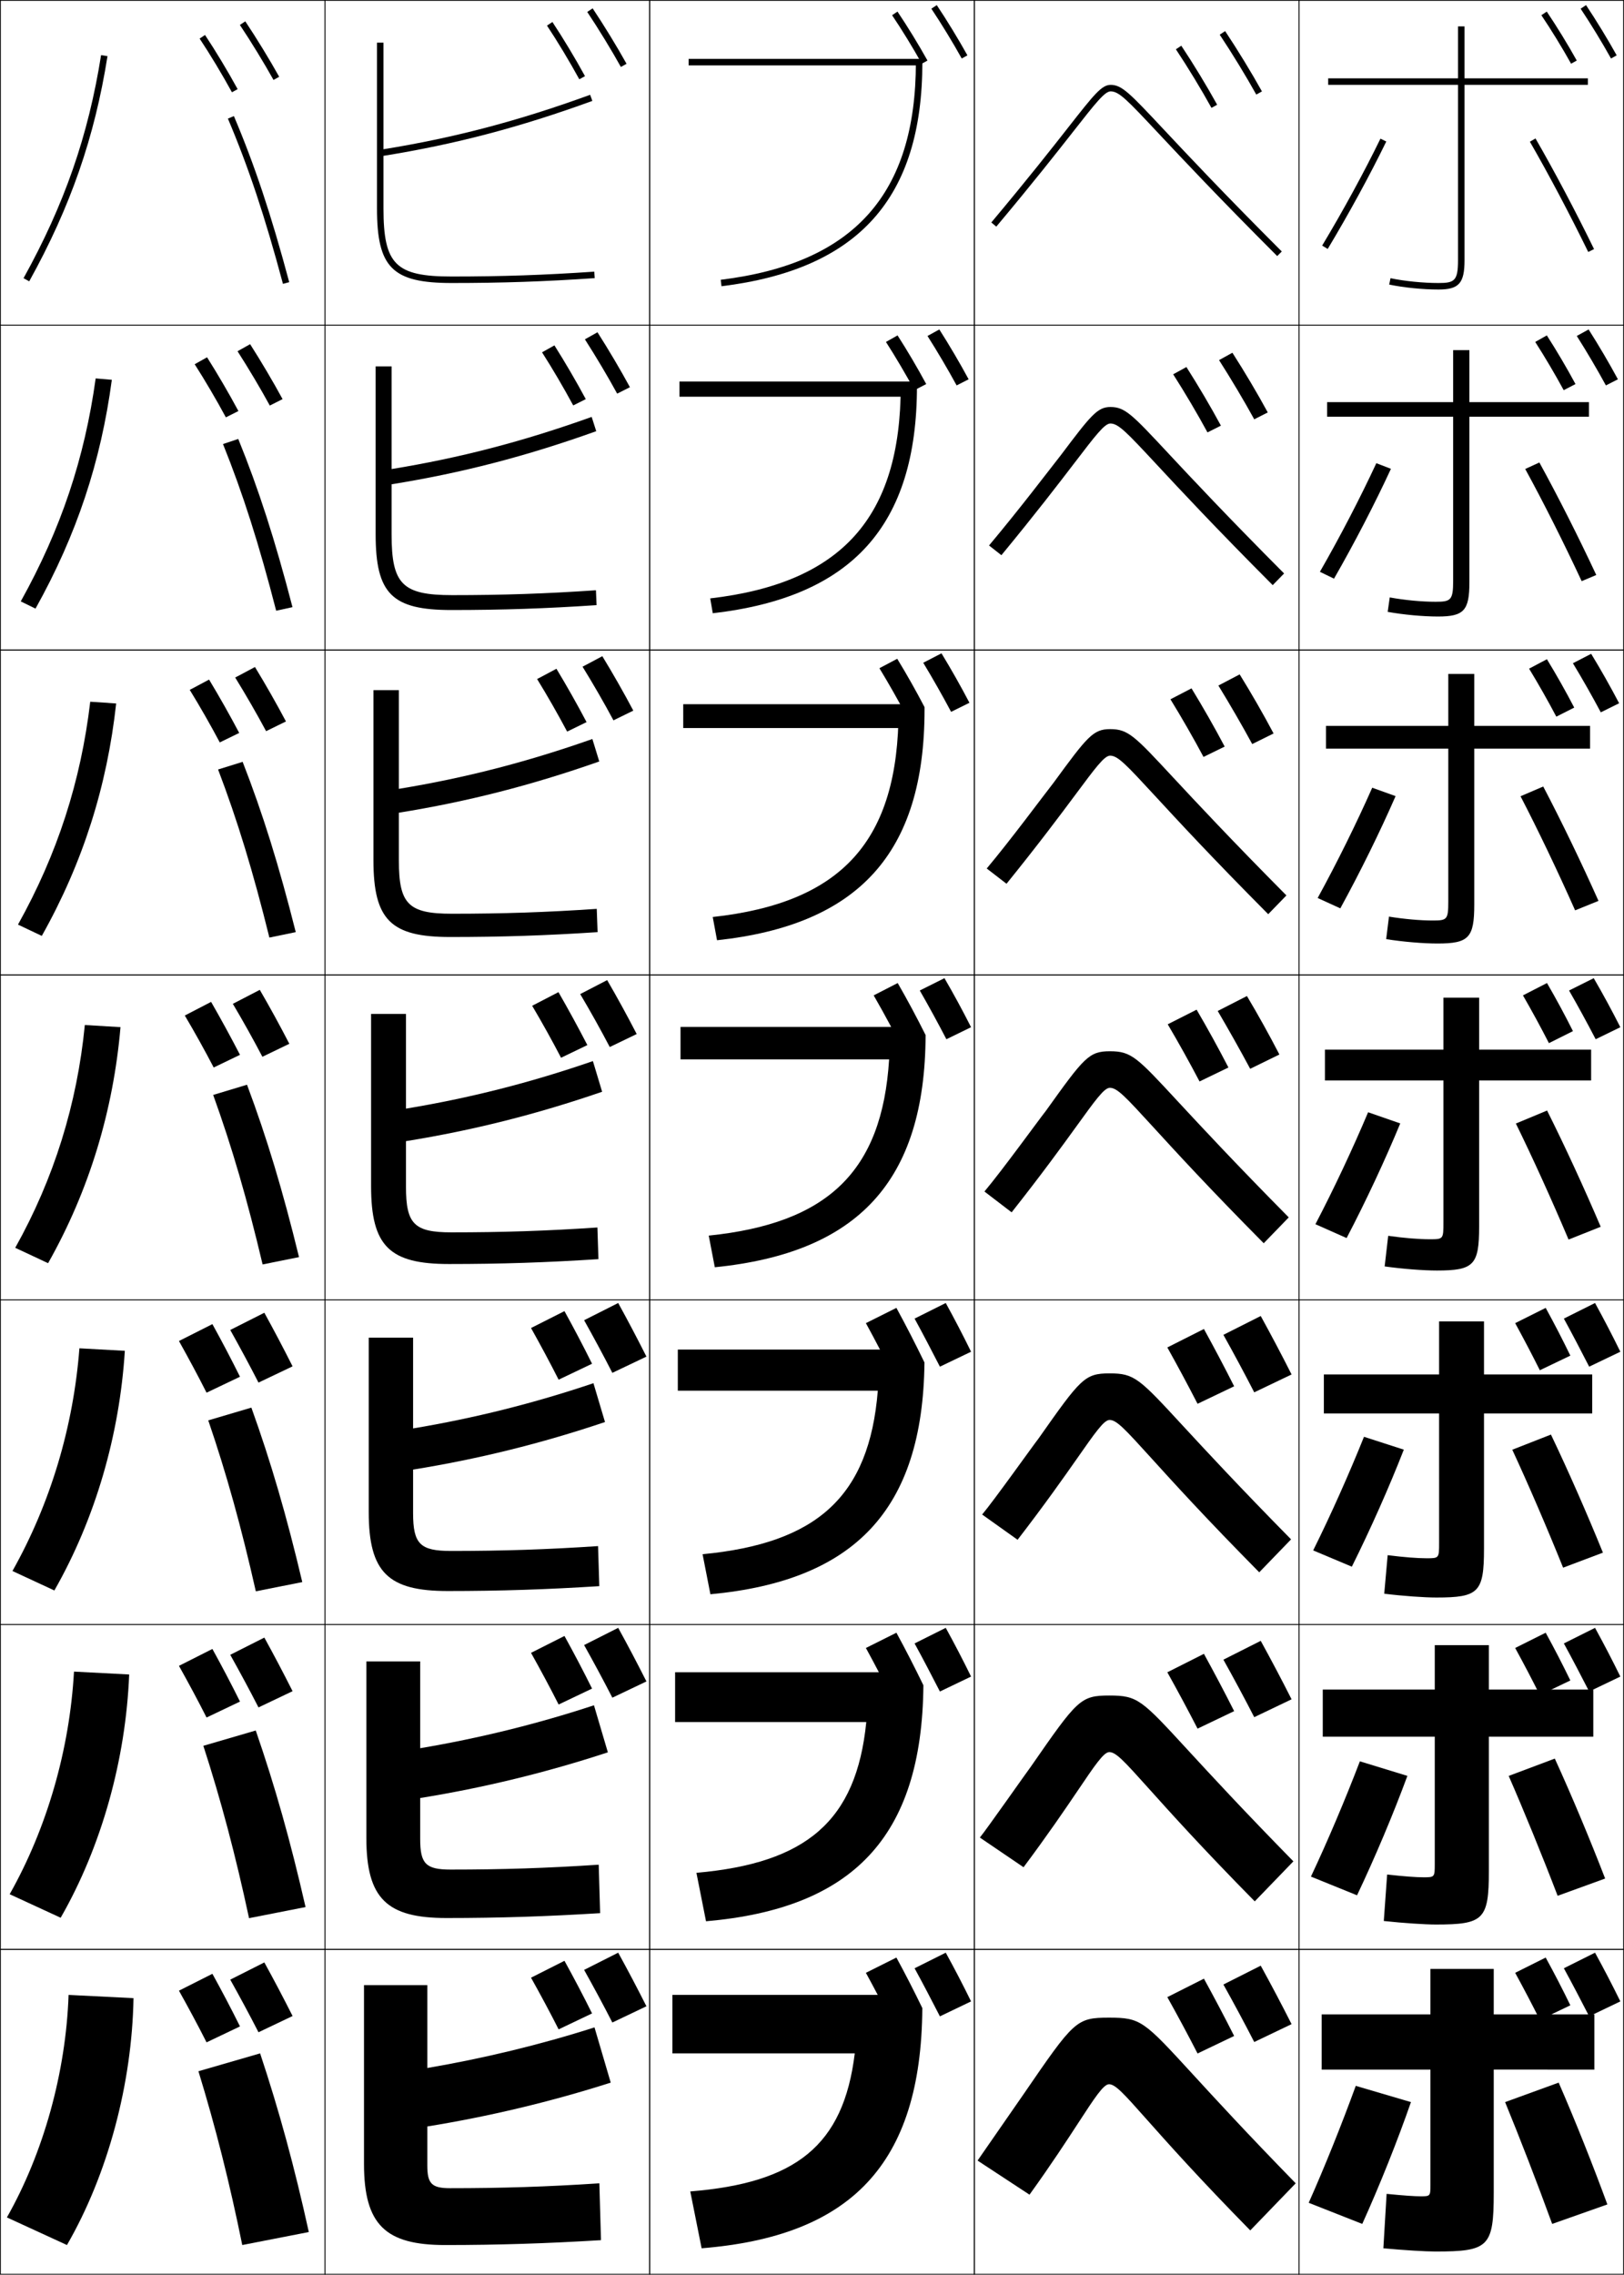 <?xml version="1.0" encoding="utf-8"?>
<!-- Generator: Adobe Illustrator 11 Build 225, SVG Export Plug-In . SVG Version: 6.0.0 Build 78)  -->
<!DOCTYPE svg PUBLIC "-//W3C//DTD SVG 1.0//EN"    "http://www.w3.org/TR/2001/REC-SVG-20010904/DTD/svg10.dtd">
<svg  xmlns="http://www.w3.org/2000/svg" xmlns:xlink="http://www.w3.org/1999/xlink" xmlns:a="http://ns.adobe.com/AdobeSVGViewerExtensions/3.0/"
	 width="500.25" height="700.25" viewBox="0 0 500.25 700.25" overflow="visible" enable-background="new 0 0 500.25 700.25"
	 xml:space="preserve">
		<g id="glyphs">
			<path d="M284.389,204.028c2.87,4.728,6.003,10.258,8.587,15.111l5.649-2.791
				c-2.655-5.078-5.681-10.417-8.614-15.223L284.389,204.028z"/>
			<g>
				<rect x="0.125" y="0.125" fill="none" stroke="#000000" stroke-width="0.25" width="100" height="100"/> 
				<rect x="400.125" y="0.125" fill="none" stroke="#000000" stroke-width="0.25" width="100" height="100"/> 
				<rect x="100.125" y="0.125" fill="none" stroke="#000000" stroke-width="0.25" width="100" height="100"/> 
				<rect x="200.125" y="0.125" fill="none" stroke="#000000" stroke-width="0.25" width="100" height="100"/> 
				<rect x="300.125" y="0.125" fill="none" stroke="#000000" stroke-width="0.25" width="100" height="100"/> 
				<rect x="0.125" y="100.125" fill="none" stroke="#000000" stroke-width="0.25" width="100" height="100"/> 
				<rect x="400.125" y="100.125" fill="none" stroke="#000000" stroke-width="0.25" width="100" height="100"/> 
				<rect x="100.125" y="100.125" fill="none" stroke="#000000" stroke-width="0.25" width="100" height="100"/> 
				<rect x="200.125" y="100.125" fill="none" stroke="#000000" stroke-width="0.25" width="100" height="100"/> 
				<rect x="300.125" y="100.125" fill="none" stroke="#000000" stroke-width="0.25" width="100" height="100"/> 
				<rect x="0.125" y="200.125" fill="none" stroke="#000000" stroke-width="0.25" width="100" height="100"/> 
				<rect x="400.125" y="200.125" fill="none" stroke="#000000" stroke-width="0.25" width="100" height="100"/> 
				<rect x="100.125" y="200.125" fill="none" stroke="#000000" stroke-width="0.25" width="100" height="100"/> 
				<rect x="200.125" y="200.125" fill="none" stroke="#000000" stroke-width="0.25" width="100" height="100"/> 
				<rect x="300.125" y="200.125" fill="none" stroke="#000000" stroke-width="0.25" width="100" height="100"/> 
				<rect x="0.125" y="300.125" fill="none" stroke="#000000" stroke-width="0.25" width="100" height="100"/> 
				<rect x="400.125" y="300.125" fill="none" stroke="#000000" stroke-width="0.25" width="100" height="100"/> 
				<rect x="100.125" y="300.125" fill="none" stroke="#000000" stroke-width="0.25" width="100" height="100"/> 
				<rect x="200.125" y="300.125" fill="none" stroke="#000000" stroke-width="0.25" width="100" height="100"/> 
				<rect x="300.125" y="300.125" fill="none" stroke="#000000" stroke-width="0.25" width="100" height="100"/> 
				<rect x="0.125" y="400.125" fill="none" stroke="#000000" stroke-width="0.25" width="100" height="100"/> 
				<rect x="400.125" y="400.125" fill="none" stroke="#000000" stroke-width="0.25" width="100" height="100"/> 
				<rect x="100.125" y="400.125" fill="none" stroke="#000000" stroke-width="0.25" width="100" height="100"/> 
				<rect x="200.125" y="400.125" fill="none" stroke="#000000" stroke-width="0.25" width="100" height="100"/> 
				<rect x="300.125" y="400.125" fill="none" stroke="#000000" stroke-width="0.25" width="100" height="100"/> 
				<rect x="0.125" y="500.125" fill="none" stroke="#000000" stroke-width="0.25" width="100" height="100"/> 
				<rect x="400.125" y="500.125" fill="none" stroke="#000000" stroke-width="0.25" width="100" height="100"/> 
				<rect x="100.125" y="500.125" fill="none" stroke="#000000" stroke-width="0.25" width="100" height="100"/> 
				<rect x="200.125" y="500.125" fill="none" stroke="#000000" stroke-width="0.25" width="100" height="100"/> 
				<rect x="300.125" y="500.125" fill="none" stroke="#000000" stroke-width="0.25" width="100" height="100"/> 
				<rect x="0.125" y="600.125" fill="none" stroke="#000000" stroke-width="0.25" width="100" height="100"/> 
				<rect x="400.125" y="600.125" fill="none" stroke="#000000" stroke-width="0.25" width="100" height="100"/> 
				<rect x="100.125" y="600.125" fill="none" stroke="#000000" stroke-width="0.25" width="100" height="100"/> 
				<rect x="200.125" y="600.125" fill="none" stroke="#000000" stroke-width="0.25" width="100" height="100"/> 
				<rect x="300.125" y="600.125" fill="none" stroke="#000000" stroke-width="0.25" width="100" height="100"/> 
			</g>
			<g>
				<path d="M463.625,647.125c4.362,10.612,9.908,24.887,14.5,37.5l17-6
					c-4.396-11.975-9.812-25.625-15-37.5L463.625,647.125z"/>
				<path d="M464.73,546.708c4.598,10.51,10.311,24.467,15.078,36.906l14.633-5.312
					c-4.607-11.914-10.217-25.358-15.506-36.927L464.73,546.708z"/>
				<path d="M465.836,446.292c4.833,10.406,10.713,24.046,15.656,36.312l12.266-4.626
					C488.939,466.125,483.137,452.887,477.747,441.625L465.836,446.292z"/>
				<path d="M466.941,345.875c5.068,10.304,11.115,23.626,16.234,35.719l9.898-3.938
					c-5.03-11.793-11.025-24.825-16.517-35.78L466.941,345.875z"/>
				<path d="M468.38,245.125c5.304,10.201,11.518,23.206,16.812,35.125l7.198-2.918
					c-5.242-11.733-11.43-24.559-17.021-35.207L468.38,245.125z"/>
				<path d="M469.819,144.375c5.538,10.099,11.92,22.786,17.391,34.532l4.497-1.897
					c-5.453-11.673-11.833-24.293-17.527-34.635L469.819,144.375z"/>
				<path d="M471.259,43.625c5.772,9.996,12.321,22.366,17.968,33.938l1.797-0.877
					C485.359,65.074,478.786,52.66,472.991,42.625L471.259,43.625z"/>
			</g>
			<g>
				<path d="M417.625,642.125c-4.398,12.05-9.586,24.978-14.5,36l16.5,6.5
					c5.381-11.89,10.848-25.565,15-37.5L417.625,642.125z"/>
				<path d="M418.892,542.218c-4.51,11.773-9.896,24.496-15.076,35.487l14.202,5.756
					c5.574-11.724,11.197-25.077,15.507-36.763L418.892,542.218z"/>
				<path d="M420.159,442.312c-4.622,11.497-10.207,24.014-15.653,34.975l11.905,5.01
					c5.768-11.556,11.547-24.588,16.014-36.025L420.159,442.312z"/>
				<path d="M421.426,342.405c-4.733,11.221-10.517,23.531-16.229,34.462l9.607,4.265
					c5.961-11.389,11.897-24.1,16.521-35.288L421.426,342.405z"/>
				<path d="M405.887,276.448l6.977,3.186c6.154-11.221,12.247-23.611,17.027-34.551
					l-7.198-2.584C417.848,253.443,411.866,265.548,405.887,276.448z"/>
				<path d="M406.577,176.029l4.346,2.108c6.348-11.055,12.598-23.123,17.534-33.813
					l-4.497-1.731C419.003,153.261,412.822,165.159,406.577,176.029z"/>
				<path d="M407.268,75.61l1.715,1.029c6.541-10.888,12.948-22.634,18.041-33.076
					l-1.797-0.877C420.158,53.078,413.779,64.771,407.268,75.61z"/>
			</g>
			<g>
				<path d="M184.625,672.125l0.5,17.5c-16.655,1.008-31.455,1.5-48,1.5c-18.293,0-25-6.141-25-25v-55h19.5v25.5
					c17.189-2.931,34.795-7.158,51.5-12.5l5,17c-18.413,5.888-37.562,10.438-56.5,13.5v12
					c0,5.615,1.359,7,7,7C154.725,673.625,168.431,673.189,184.625,672.125z"/>
				<path d="M112.852,511.458h16.583v26.721c17.968-3.031,35.92-7.418,53.526-13.211
					l4.281,14.48c-19.067,6.261-38.339,10.923-57.807,14.068v12.691
					c0,7.558,1.754,9.333,9.333,9.333c16.002,0,29.614-0.438,45.655-1.499
					l0.439,14.916c-16.433,1.015-30.963,1.5-47.345,1.5
					c-18.29,0-24.667-5.905-24.667-24.667V511.458z"/>
				<path d="M113.58,411.792h13.667v27.941c18.747-3.132,37.047-7.679,55.553-13.922
					l3.561,11.96c-19.721,6.635-39.116,11.409-59.114,14.636v13.385
					c0,9.5,2.149,11.666,11.667,11.666c15.906,0,29.422-0.439,45.311-1.499
					l0.379,12.332c-16.211,1.022-30.471,1.501-46.689,1.501
					c-18.286,0-24.333-5.67-24.333-24.334V411.792z"/>
				<path d="M114.307,312.125h10.75v29.162c19.525-3.232,38.173-7.938,57.579-14.632
					l2.842,9.439c-20.375,7.009-39.894,11.896-60.421,15.204V365.375c0,11.443,2.544,14,14,14
					c15.809,0,29.23-0.441,44.966-1.499l0.318,9.748
					c-15.989,1.03-29.979,1.501-46.034,1.501c-18.282,0-24-5.435-24-24V312.125z"/>
				<path d="M122.868,212.458v30.382c20.304-3.333,39.298-8.198,59.605-15.342
					l2.123,6.919c-21.029,7.382-40.67,12.381-61.728,15.772v14.768
					c0,13.386,2.938,16.333,16.333,16.333c15.711,0,29.039-0.444,44.621-1.499
					l0.258,7.164c-15.768,1.038-29.488,1.501-45.379,1.501
					c-18.279,0-23.667-5.199-23.667-23.667v-52.333H122.868z"/>
				<path d="M120.625,112.792v31.603c21.083-3.433,40.425-8.458,61.632-16.052l1.403,4.399
					c-21.683,7.756-41.447,12.868-63.035,16.341v15.459
					c0,15.329,3.333,18.667,18.667,18.667c15.614,0,28.847-0.446,44.277-1.499
					l0.197,4.58c-15.545,1.045-28.996,1.502-44.724,1.502
					c-18.275,0-23.333-4.964-23.333-23.333v-51.667H120.625z"/>
				<path d="M139.125,87.125c15.564,0,28.744-0.449,44.068-1.502l-0.137-1.996
					C167.78,84.677,154.642,85.125,139.125,85.125c-17.271,0-21-3.729-21-21V47.974
					c22.118-3.555,42.005-8.779,64.342-16.909l-0.684-1.879
					c-22.107,8.045-41.797,13.229-63.658,16.763V13.125h-2v51
					C116.125,82.396,120.854,87.125,139.125,87.125z"/>
			</g>
			<g>
				<path d="M329.161,39.088c-4.976,6.34-12.495,15.92-23.802,29.395l1.531,1.285
					c11.329-13.499,18.86-23.095,23.844-29.445C337.506,31.695,340.308,28.125,342.125,28.125
					c2.598,0,5.184,2.756,14.804,13.009c7.317,7.798,18.374,19.581,36.489,37.698
					l1.414-1.414c-18.093-18.095-29.137-29.864-36.444-37.652
					C348.046,28.744,345.589,26.125,342.125,26.125C339.335,26.125,336.977,29.13,329.161,39.088z
					"/>
				<path d="M308.466,170.916c10.609-12.863,17.741-22.167,22.519-28.413
					c6.469-8.455,9.258-12.128,11.057-12.128c2.493,0,5.083,2.787,14.264,12.639
					c7.165,7.698,17.991,19.33,35.73,37.117l3.513-3.595
					c-17.575-17.637-28.392-29.202-35.661-36.977
					c-11.129-11.921-13.327-14.267-17.846-14.267c-4.017,0-6.083,2.652-15.198,14.74
					c-4.146,5.283-12.768,16.662-22.189,27.891L308.466,170.916z"/>
				<path d="M310.042,272.064c9.889-12.228,16.622-21.241,21.192-27.38
					c6.167-8.283,8.941-12.06,10.724-12.06c2.389,0,4.982,2.817,13.724,12.27
					c7.013,7.597,17.606,19.078,34.972,36.535l5.609-5.776
					c-17.056-17.179-27.645-28.54-34.876-36.302
					c-11.917-12.819-13.855-14.893-19.429-14.893c-5.244,0-7.02,2.299-17.433,16.518
					c-3.317,4.227-13.04,17.403-20.577,26.387L310.042,272.064z"/>
				<path d="M331.484,346.865C337.349,338.755,340.11,334.875,341.875,334.875
					c2.283,0,4.882,2.848,13.184,11.899c6.859,7.497,17.223,18.827,34.213,35.954
					l7.707-7.957c-16.538-16.721-26.898-27.877-34.092-35.627
					C350.182,325.426,348.502,323.625,341.875,323.625c-6.472,0-7.955,1.946-19.668,18.296
					c-2.488,3.17-13.312,18.146-18.965,24.883l8.376,6.409
					C320.786,361.62,327.121,352.899,331.484,346.865z"/>
				<path d="M302.536,466.244l10.917,7.772c8.328-10.806,14.182-19.121,18.281-24.971
					c5.56-7.939,8.31-11.921,10.058-11.921c2.178,0,4.78,2.878,12.644,11.529
					c6.706,7.397,16.839,18.576,33.454,35.373l9.804-10.139
					c-16.02-16.263-26.152-27.214-33.307-34.951
					c-13.493-14.618-14.913-16.146-22.595-16.146c-7.699,0-8.892,1.594-21.903,20.074
					C318.229,444.979,306.306,461.752,302.536,466.244z"/>
				<path d="M301.831,565.685l13.458,9.137c7.488-10.019,12.86-17.929,16.695-23.594
					c5.256-7.769,7.994-11.853,9.724-11.853c2.073,0,4.681,2.908,12.104,11.16
					c6.554,7.297,16.456,18.324,32.695,34.791l11.902-12.319
					c-15.501-15.805-25.406-26.552-32.522-34.275
					c-14.28-15.518-15.442-16.773-24.179-16.773c-8.926,0-9.826,1.241-24.138,21.852
					C316.741,544.866,303.715,563.438,301.831,565.685z"/>
				<path d="M385.125,686.625l14-14.5c-14.983-15.348-24.66-25.89-31.738-33.601
					C352.318,622.107,351.416,621.125,341.625,621.125c-10.153,0-10.763,0.888-26.373,23.629
					L301.125,665.125l16,10.5c6.647-9.231,11.538-16.736,15.109-22.217
					C337.186,645.811,339.913,641.625,341.625,641.625c1.968,0,4.58,2.938,11.563,10.79
					C359.589,659.612,369.261,670.488,385.125,686.625z"/>
			</g>
			<g>
				<g>
					<path d="M486.894,2.68c3.117,4.672,6.616,10.403,9.357,15.332l1.748-0.973
						c-2.767-4.973-6.296-10.755-9.442-15.469L486.894,2.68z"/>
					<path d="M474.796,4.685c3.031,4.49,6.454,10.07,9.155,14.927l1.748-0.973
						c-2.729-4.903-6.184-10.538-9.245-15.073L474.796,4.685z"/>
				</g>
				<g>
					<path d="M485.704,103.428c2.993,4.7,6.309,10.331,8.972,15.221l3.698-1.882
						c-2.711-5.025-5.988-10.586-9.028-15.346L485.704,103.428z"/>
					<path d="M472.905,105.264c2.918,4.547,6.162,10.036,8.771,14.851l3.632-1.882
						c-2.662-4.948-5.865-10.374-8.83-14.982L472.905,105.264z"/>
				</g>
				<g>
					<path d="M484.514,204.176c2.87,4.728,6.003,10.258,8.587,15.111L498.75,216.496
						c-2.655-5.078-5.681-10.417-8.614-15.223L484.514,204.176z"/>
					<path d="M471.016,205.845c2.804,4.603,5.87,10.001,8.385,14.776l5.517-2.791
						c-2.598-4.993-5.548-10.209-8.415-14.891L471.016,205.845z"/>
				</g>
				<g>
					<path d="M483.324,304.925c2.746,4.755,5.695,10.185,8.201,15l7.6-3.7
						c-2.6-5.131-5.373-10.248-8.2-15.1L483.324,304.925z"/>
					<path d="M469.125,306.425c2.69,4.659,5.578,9.966,8,14.7l7.4-3.7
						c-2.531-5.038-5.229-10.045-8-14.8L469.125,306.425z"/>
				</g>
			</g>
			<g>
				<path d="M20.625,691.125c12.659-21.896,20.042-49.767,20.5-76l-20-1
					c-0.835,23.869-7.729,48.632-19,68.5L20.625,691.125z"/>
				<path d="M22.793,514.599c-1.35,24.019-8.322,48.184-19.814,68.528L18.688,590.372
					c12.668-22.07,20.061-48.859,21.102-74.888L22.793,514.599z"/>
				<path d="M24.462,415.073c-1.864,24.167-8.916,47.735-20.629,68.557L16.75,489.62
					c12.678-22.244,20.079-47.952,21.705-73.776L24.462,415.073z"/>
				<path d="M26.131,315.547c-2.379,24.316-9.509,47.287-21.443,68.586l10.125,4.734
					C27.5,366.449,34.91,341.822,37.119,316.203L26.131,315.547z"/>
				<path d="M35.783,216.562l-7.984-0.542c-2.894,24.466-10.102,46.839-22.258,68.615
					L12.875,288.114C25.571,265.522,32.991,241.977,35.783,216.562z"/>
				<path d="M34.448,116.922l-4.979-0.427c-3.408,24.615-10.696,46.392-23.073,68.644
					l4.542,2.224C23.644,164.596,31.072,142.132,34.448,116.922z"/>
				<path d="M7.25,85.641L9,86.609C21.716,63.669,29.152,42.287,33.112,17.281l-1.975-0.312
					C27.215,41.733,19.849,62.912,7.25,85.641z"/>
			</g>
			<g>
				<path d="M95.125,687.125c-4.423-20.094-9.123-37.336-15-55l-19,5.5
					c5.271,17.179,9.613,34.356,13.5,53.5L95.125,687.125z"/>
				<path d="M62.638,537.439c5.447,16.8,9.911,33.649,14.076,53.062l17.405-3.419
					c-4.616-20.221-9.383-37.138-15.34-54.355L62.638,537.439z"/>
				<path d="M64.151,437.255c5.623,16.419,10.208,32.942,14.652,52.623l14.31-2.839
					c-4.81-20.347-9.643-36.938-15.681-53.711L64.151,437.255z"/>
				<path d="M65.664,337.07c5.799,16.039,10.505,32.234,15.229,52.184l11.215-2.258
					c-5.003-20.473-9.902-36.739-16.021-53.066L65.664,337.07z"/>
				<path d="M67.177,236.885c5.974,15.659,10.802,31.527,15.804,51.745l8.121-1.678
					c-5.197-20.599-10.162-36.54-16.363-52.421L67.177,236.885z"/>
				<path d="M68.691,136.701c6.149,15.28,11.099,30.82,16.379,51.307l5.026-1.098
					c-5.39-20.724-10.422-36.341-16.704-51.777L68.691,136.701z"/>
				<path d="M70.204,36.516c6.325,14.9,11.396,30.113,16.955,50.868l1.932-0.518
					C83.507,66.017,78.409,50.725,72.046,35.734L70.204,36.516z"/>
			</g>
			<g>
				<g>
					<path d="M71.725,309.025c3.094,5.213,6.358,11.057,9.101,16.3l8.3-4
						c-2.881-5.572-5.981-11.247-9.1-16.601L71.725,309.025z"/>
					<path d="M56.926,312.625c3.031,5.109,6.223,10.856,8.9,16l8.1-3.9
						c-2.824-5.461-5.872-11.037-8.9-16.299L56.926,312.625z"/>
				</g>
				<g>
					<path d="M72.447,208.577c3.222,5.212,6.721,11.271,9.52,16.51l6.116-2.991
						c-2.899-5.474-6.3-11.437-9.547-16.756L72.447,208.577z"/>
					<path d="M58.447,212.376c3.093,5.019,6.461,10.909,9.252,16.175l5.985-2.92
						c-2.897-5.494-6.181-11.29-9.282-16.424L58.447,212.376z"/>
				</g>
				<g>
					<path d="M73.17,108.128c3.351,5.211,7.084,11.484,9.939,16.721l3.932-1.982
						c-2.917-5.376-6.618-11.627-9.995-16.913L73.17,108.128z"/>
					<path d="M59.969,112.128c3.154,4.927,6.7,10.961,9.604,16.351l3.869-1.94
						c-2.971-5.527-6.49-11.541-9.663-16.549L59.969,112.128z"/>
				</g>
				<g>
					<path d="M73.893,7.68c3.479,5.211,7.447,11.698,10.358,16.932l1.748-0.973
						C83.063,18.361,79.062,11.821,75.557,6.57L73.893,7.68z"/>
					<path d="M61.491,11.879c3.216,4.836,6.938,11.014,9.956,16.526l1.754-0.96
						c-3.044-5.561-6.799-11.793-10.044-16.674L61.491,11.879z"/>
				</g>
			</g>
			<g>
				<g>
					<path d="M499.125,616.125c-2.544-5.185-5.102-10.09-7.8-15l-9.601,4.8
						c2.621,4.782,5.35,10.034,7.801,14.8L499.125,616.125z"/>
					<path d="M483.725,617.325C481.25,612.237,478.77,607.437,476.125,602.625l-9.4,4.7
						c2.569,4.687,5.256,9.802,7.601,14.5L483.725,617.325z"/>
				</g>
				<g>
					<path d="M499.125,516.125c-2.544-5.185-5.102-10.09-7.8-15l-9.601,4.8
						c2.621,4.782,5.35,10.034,7.801,14.8L499.125,516.125z"/>
					<path d="M483.725,517.325C481.25,512.237,478.77,507.437,476.125,502.625l-9.4,4.7
						c2.569,4.687,5.256,9.802,7.601,14.5L483.725,517.325z"/>
				</g>
				<g>
					<path d="M499.125,416.125c-2.544-5.185-5.102-10.09-7.8-15l-9.601,4.8
						c2.621,4.782,5.35,10.034,7.801,14.8L499.125,416.125z"/>
					<path d="M483.725,417.325C481.25,412.237,478.77,407.437,476.125,402.625l-9.4,4.7
						c2.569,4.687,5.256,9.802,7.601,14.5L483.725,417.325z"/>
				</g>
			</g>
			<g>
				<g>
					<path d="M397.851,623.125c-3.123-6.187-6.263-12.108-9.5-18l-11.5,5.8
						c3.195,5.711,6.559,11.981,9.5,17.7L397.851,623.125z"/>
					<path d="M380.16,626.765c-3.061-6.062-6.138-11.866-9.31-17.64l-11.271,5.684
						c3.132,5.597,6.428,11.741,9.311,17.346L380.16,626.765z"/>
				</g>
				<g>
					<path d="M397.851,523.125c-3.123-6.187-6.263-12.108-9.5-18l-11.5,5.8
						c3.195,5.711,6.559,11.981,9.5,17.7L397.851,523.125z"/>
					<path d="M380.16,526.765c-3.061-6.062-6.138-11.866-9.31-17.64l-11.271,5.684
						c3.132,5.597,6.428,11.741,9.311,17.346L380.16,526.765z"/>
				</g>
				<g>
					<path d="M397.851,423.125c-3.123-6.187-6.263-12.108-9.5-18l-11.5,5.8
						c3.195,5.711,6.559,11.981,9.5,17.7L397.851,423.125z"/>
					<path d="M380.16,426.765c-3.061-6.062-6.138-11.866-9.31-17.64l-11.271,5.684
						c3.132,5.597,6.428,11.741,9.311,17.346L380.16,426.765z"/>
				</g>
			</g>
			<g>
				<g>
					<path d="M375.718,10.679c3.855,5.798,8.064,12.688,11.259,18.433l1.748-0.973
						c-3.219-5.787-7.458-12.728-11.341-18.567L375.718,10.679z"/>
					<path d="M362.218,15.179c3.711,5.58,7.807,12.32,10.957,18.029l1.752-0.967
						c-3.176-5.754-7.304-12.546-11.043-18.17L362.218,15.179z"/>
				</g>
				<g>
					<path d="M375.512,110.86c3.69,5.776,7.693,12.492,10.839,18.222l4.166-2.115
						c-3.195-5.887-7.149-12.54-10.895-18.378L375.512,110.86z"/>
					<path d="M361.378,115.227c3.573,5.581,7.488,12.204,10.571,17.886l4.135-2.078
						c-3.146-5.831-7.021-12.39-10.628-18.046L361.378,115.227z"/>
				</g>
				<g>
					<path d="M375.307,211.042c3.525,5.754,7.322,12.296,10.419,18.012l6.583-3.258
						c-3.171-5.986-6.84-12.351-10.447-18.189L375.307,211.042z"/>
					<path d="M360.539,215.276c3.436,5.581,7.17,12.086,10.186,17.743l6.518-3.188
						c-3.118-5.908-6.737-12.235-10.214-17.923L360.539,215.276z"/>
				</g>
				<g>
					<path d="M375.101,311.225c3.36,5.732,6.951,12.1,10,17.801l9-4.4
						c-3.147-6.086-6.53-12.163-10-18L375.101,311.225z"/>
					<path d="M359.7,315.325c3.297,5.581,6.851,11.969,9.8,17.6l8.9-4.3
						c-3.09-5.985-6.455-12.08-9.8-17.8L359.7,315.325z"/>
				</g>
			</g>
			<g>
				<g>
					<path d="M90.125,620.625c-2.862-5.671-5.724-11.104-8.7-16.5l-10.5,5.3
						c2.929,5.235,6.015,10.953,8.7,16.2L90.125,620.625z"/>
					<path d="M73.925,623.825c-2.766-5.577-5.584-10.913-8.5-16.2L55.125,612.825
						c2.871,5.131,5.896,10.751,8.502,15.906L73.925,623.825z"/>
				</g>
				<g>
					<path d="M90.125,520.625c-2.862-5.671-5.724-11.104-8.7-16.5l-10.5,5.3
						c2.929,5.235,6.015,10.953,8.7,16.2L90.125,520.625z"/>
					<path d="M73.925,523.825c-2.766-5.577-5.584-10.913-8.5-16.2L55.125,512.825
						c2.871,5.131,5.896,10.751,8.502,15.906L73.925,523.825z"/>
				</g>
				<g>
					<path d="M90.125,420.625c-2.862-5.671-5.724-11.104-8.7-16.5l-10.5,5.3
						c2.929,5.235,6.015,10.953,8.7,16.2L90.125,420.625z"/>
					<path d="M73.925,423.825c-2.766-5.577-5.584-10.913-8.5-16.2L55.125,412.825
						c2.871,5.131,5.896,10.751,8.502,15.906L73.925,423.825z"/>
				</g>
			</g>
			<g>
				<g>
					<path d="M178.725,306.025c3.094,5.213,6.358,11.057,9.101,16.3l8.3-4
						c-2.881-5.572-5.981-11.247-9.1-16.601L178.725,306.025z"/>
					<path d="M163.926,309.625c3.031,5.109,6.223,10.856,8.9,16l8.1-3.9
						c-2.824-5.461-5.872-11.037-8.9-16.299L163.926,309.625z"/>
				</g>
				<g>
					<path d="M179.447,205.243c3.222,5.212,6.722,11.271,9.52,16.511l6.116-2.991
						c-2.899-5.474-6.3-11.438-9.547-16.756L179.447,205.243z"/>
					<path d="M165.447,209.043c3.093,5.018,6.461,10.908,9.252,16.175l5.984-2.92
						c-2.897-5.494-6.181-11.289-9.282-16.424L165.447,209.043z"/>
				</g>
				<g>
					<path d="M180.17,104.461c3.35,5.212,7.084,11.484,9.939,16.721l3.932-1.982
						c-2.917-5.375-6.618-11.627-9.995-16.912L180.17,104.461z"/>
					<path d="M166.969,108.461c3.155,4.927,6.7,10.961,9.604,16.351l3.869-1.94
						c-2.971-5.527-6.49-11.542-9.663-16.549L166.969,108.461z"/>
				</g>
				<g>
					<path d="M180.893,3.68c3.479,5.211,7.447,11.698,10.358,16.932l1.748-0.973
						c-2.936-5.277-6.937-11.817-10.442-17.068L180.893,3.68z"/>
					<path d="M168.491,7.879c3.216,4.836,6.938,11.014,9.956,16.526l1.754-0.96
						c-3.044-5.561-6.799-11.793-10.044-16.674L168.491,7.879z"/>
				</g>
			</g>
			<g>
				<g>
					<path d="M199.125,617.625c-2.862-5.671-5.724-11.104-8.7-16.5l-10.5,5.3
						c2.929,5.235,6.015,10.953,8.7,16.2L199.125,617.625z"/>
					<path d="M182.375,619.825c-2.766-5.577-5.584-10.913-8.5-16.2l-10.3,5.2
						c2.871,5.131,5.896,10.751,8.502,15.906L182.375,619.825z"/>
				</g>
				<g>
					<path d="M199.125,517.625c-2.862-5.671-5.724-11.104-8.7-16.5l-10.5,5.3
						c2.929,5.235,6.015,10.953,8.7,16.2L199.125,517.625z"/>
					<path d="M182.375,519.825c-2.766-5.577-5.584-10.913-8.5-16.2l-10.3,5.2
						c2.871,5.131,5.896,10.751,8.502,15.906L182.375,519.825z"/>
				</g>
				<g>
					<path d="M199.125,417.625c-2.862-5.671-5.724-11.104-8.7-16.5l-10.5,5.3
						c2.929,5.235,6.015,10.953,8.7,16.2L199.125,417.625z"/>
					<path d="M182.375,419.825c-2.766-5.577-5.584-10.913-8.5-16.2l-10.3,5.2
						c2.871,5.131,5.896,10.751,8.502,15.906L182.375,419.825z"/>
				</g>
			</g>
			<g>
				<path d="M285.704,103.428c2.993,4.699,6.309,10.331,8.972,15.221l3.698-1.882
					c-2.711-5.025-5.988-10.586-9.028-15.346L285.704,103.428z"/>
				<path d="M272.905,105.265c2.918,4.547,6.162,10.036,8.771,14.851l3.632-1.882
					c-2.662-4.948-5.865-10.374-8.83-14.982L272.905,105.265z"/>
			</g>
			<g>
				<path d="M286.894,2.68c3.117,4.672,6.616,10.403,9.357,15.332l1.748-0.973
					c-2.767-4.973-6.296-10.755-9.442-15.469L286.894,2.68z"/>
				<path d="M274.796,4.685c3.031,4.49,6.454,10.07,9.155,14.927l1.748-0.973
					c-2.729-4.903-6.184-10.538-9.245-15.073L274.796,4.685z"/>
			</g>
			<g>
				<path d="M283.324,304.925c2.746,4.755,5.695,10.185,8.201,15l7.6-3.7
					c-2.6-5.131-5.373-10.248-8.2-15.1L283.324,304.925z"/>
				<path d="M276.525,302.625L269.125,306.425c1.772,3.069,3.628,6.418,5.382,9.7H209.625v10
					h64.253c-2.153,34.611-19.007,50.498-55.563,54.254l1.871,9.742
					c43.946-4.424,64.771-26.331,64.932-71.479
					C282.393,313.189,279.498,307.774,276.525,302.625z"/>
			</g>
			<g>
				<g>
					<path d="M299.125,616.125c-2.544-5.185-5.102-10.09-7.8-15l-9.601,4.8
						c2.621,4.782,5.35,10.034,7.801,14.8L299.125,616.125z"/>
					<path d="M276.125,602.625l-9.4,4.7c1.206,2.2,2.438,4.497,3.648,6.8H207.125v18
						h56.17c-3.475,28.544-18.314,39.887-50.67,42.5l3.5,17.5
						c45.682-3.67,67.668-25.571,67.985-73.947
						C281.511,612.815,278.9,607.722,276.125,602.625z"/>
				</g>
				<g>
					<path d="M299.125,516.125c-2.544-5.185-5.102-10.09-7.8-15l-9.601,4.8
						c2.621,4.782,5.35,10.034,7.801,14.8L299.125,516.125z"/>
					<path d="M276.125,502.625l-9.4,4.7c1.323,2.413,2.675,4.941,3.996,7.466h-62.763
						V530.125h58.887c-3.06,30.605-18.559,43.43-52.323,46.418l2.957,14.914
						c44.947-3.906,66.551-25.676,66.961-72.648
						C281.733,513.23,279.016,507.929,276.125,502.625z"/>
				</g>
				<g>
					<path d="M299.125,416.125c-2.544-5.185-5.102-10.09-7.8-15l-9.601,4.8
						c2.621,4.782,5.35,10.034,7.801,14.8L299.125,416.125z"/>
					<path d="M276.125,402.625l-9.4,4.7c1.44,2.627,2.912,5.386,4.345,8.133h-62.278
						V428.125h61.603c-2.644,32.667-18.803,46.973-53.977,50.336l2.414,12.328
						c44.214-4.143,65.435-25.779,65.937-71.35
						C281.956,413.646,279.13,408.136,276.125,402.625z"/>
				</g>
			</g>
			<path d="M209.292,117.458V122.125h71.141l-2.975-3.333c0,40.519-18.25,60.72-58.684,65.423
				l0.786,4.571c42.849-4.937,62.898-26.902,62.898-69.994v-1.333H209.292z"/>
			<path d="M282.125,19.125c0,40.678-19.104,61.97-60.121,67.007l0.243,1.985
				C264.463,82.933,284.125,61.01,284.125,19.125v-1h-72v2h70.97L282.125,19.125z"/>
			<path d="M281.609,216.791h-71.151V224.125h71.313l-4.979-5.667
				c0,40.36-17.397,59.47-57.248,63.838l1.328,7.157
				c43.483-4.689,63.919-26.698,63.919-70.995v-0.767
				c-2.598-4.993-5.548-10.209-8.415-14.891l-5.486,2.906
				c2.804,4.603,5.87,10.001,8.385,14.776L281.609,216.791z"/>
			<g>
				<path d="M489.125,24.125h-38v-16h-2v16h-40v2h40v54c0,6.354-1.137,7-6,7
					c-4.735,0-10.404-0.566-14.797-1.479l-0.406,1.959
					C432.438,88.542,438.263,89.125,443.125,89.125c6.28,0,8-1.935,8-9v-54h38V24.125z"/>
				<path d="M408.792,123.792v4.5H447.625v50.542c0,5.981-0.766,6.417-5.417,6.417
					c-4.277,0-9.545-0.499-14.118-1.338l-0.634,4.446
					c4.86,0.883,10.885,1.434,15.502,1.434c7.969,0,9.667-1.849,9.667-10.5v-51h36.833
					v-4.5H452.625v-16h-5v16H408.792z"/>
				<path d="M408.458,223.458v7H446.125v47.083c0,5.608-0.394,5.833-4.833,5.833
					c-3.82,0-8.688-0.431-13.44-1.197l-0.862,6.934
					c5.206,0.828,11.431,1.347,15.803,1.347c9.657,0,11.333-1.763,11.333-12v-48h35.667
					v-7H454.125v-16h-8v16H408.458z"/>
				<path d="M444.625,332.625v43.625c0,5.234-0.021,5.25-4.25,5.25c-3.362,0-7.828-0.363-12.762-1.056
					l-1.09,9.421C432.074,390.639,438.498,391.125,442.625,391.125c11.346,0,13-1.677,13-13.5v-45
					h34.5v-9.5h-34.5v-16h-11v16h-36.5v9.5H444.625z"/>
			</g>
			<path d="M460.125,637.125v38c0,16.578-1.588,18-18,18c-2.874,0-9.646-0.396-16-1l1-16.75
				c5.536,0.547,8.691,0.75,10.5,0.75c2.934,0,3-0.067,3-3.5v-35.5h-33.5v-17h33.5v-14h19.5v14h31v17H460.125z"
				/>
			<path d="M407.458,520.125h34.5v-13.667H458.625V520.125h32.166v14.5H458.625v41.333
				c0,14.993-1.61,16.5-16.333,16.5c-3.292,0-9.948-0.426-16.034-1.086l1.03-14.308
				c5.335,0.596,8.927,0.852,11.254,0.852c3.364,0,3.416-0.05,3.416-4.083V534.625
				h-34.5V520.125z"/>
			<path d="M407.792,423.125h35.5v-16.333H457.125V423.125h33.333v12H457.125v41.667
				c0,13.408-1.632,15-14.667,15c-3.709,0-10.249-0.457-16.067-1.174l1.06-11.863
				c5.135,0.644,9.164,0.953,12.008,0.953c3.797,0,3.834-0.032,3.834-4.666V435.125h-35.5
				V423.125z"/>
		</g>
	</svg>
